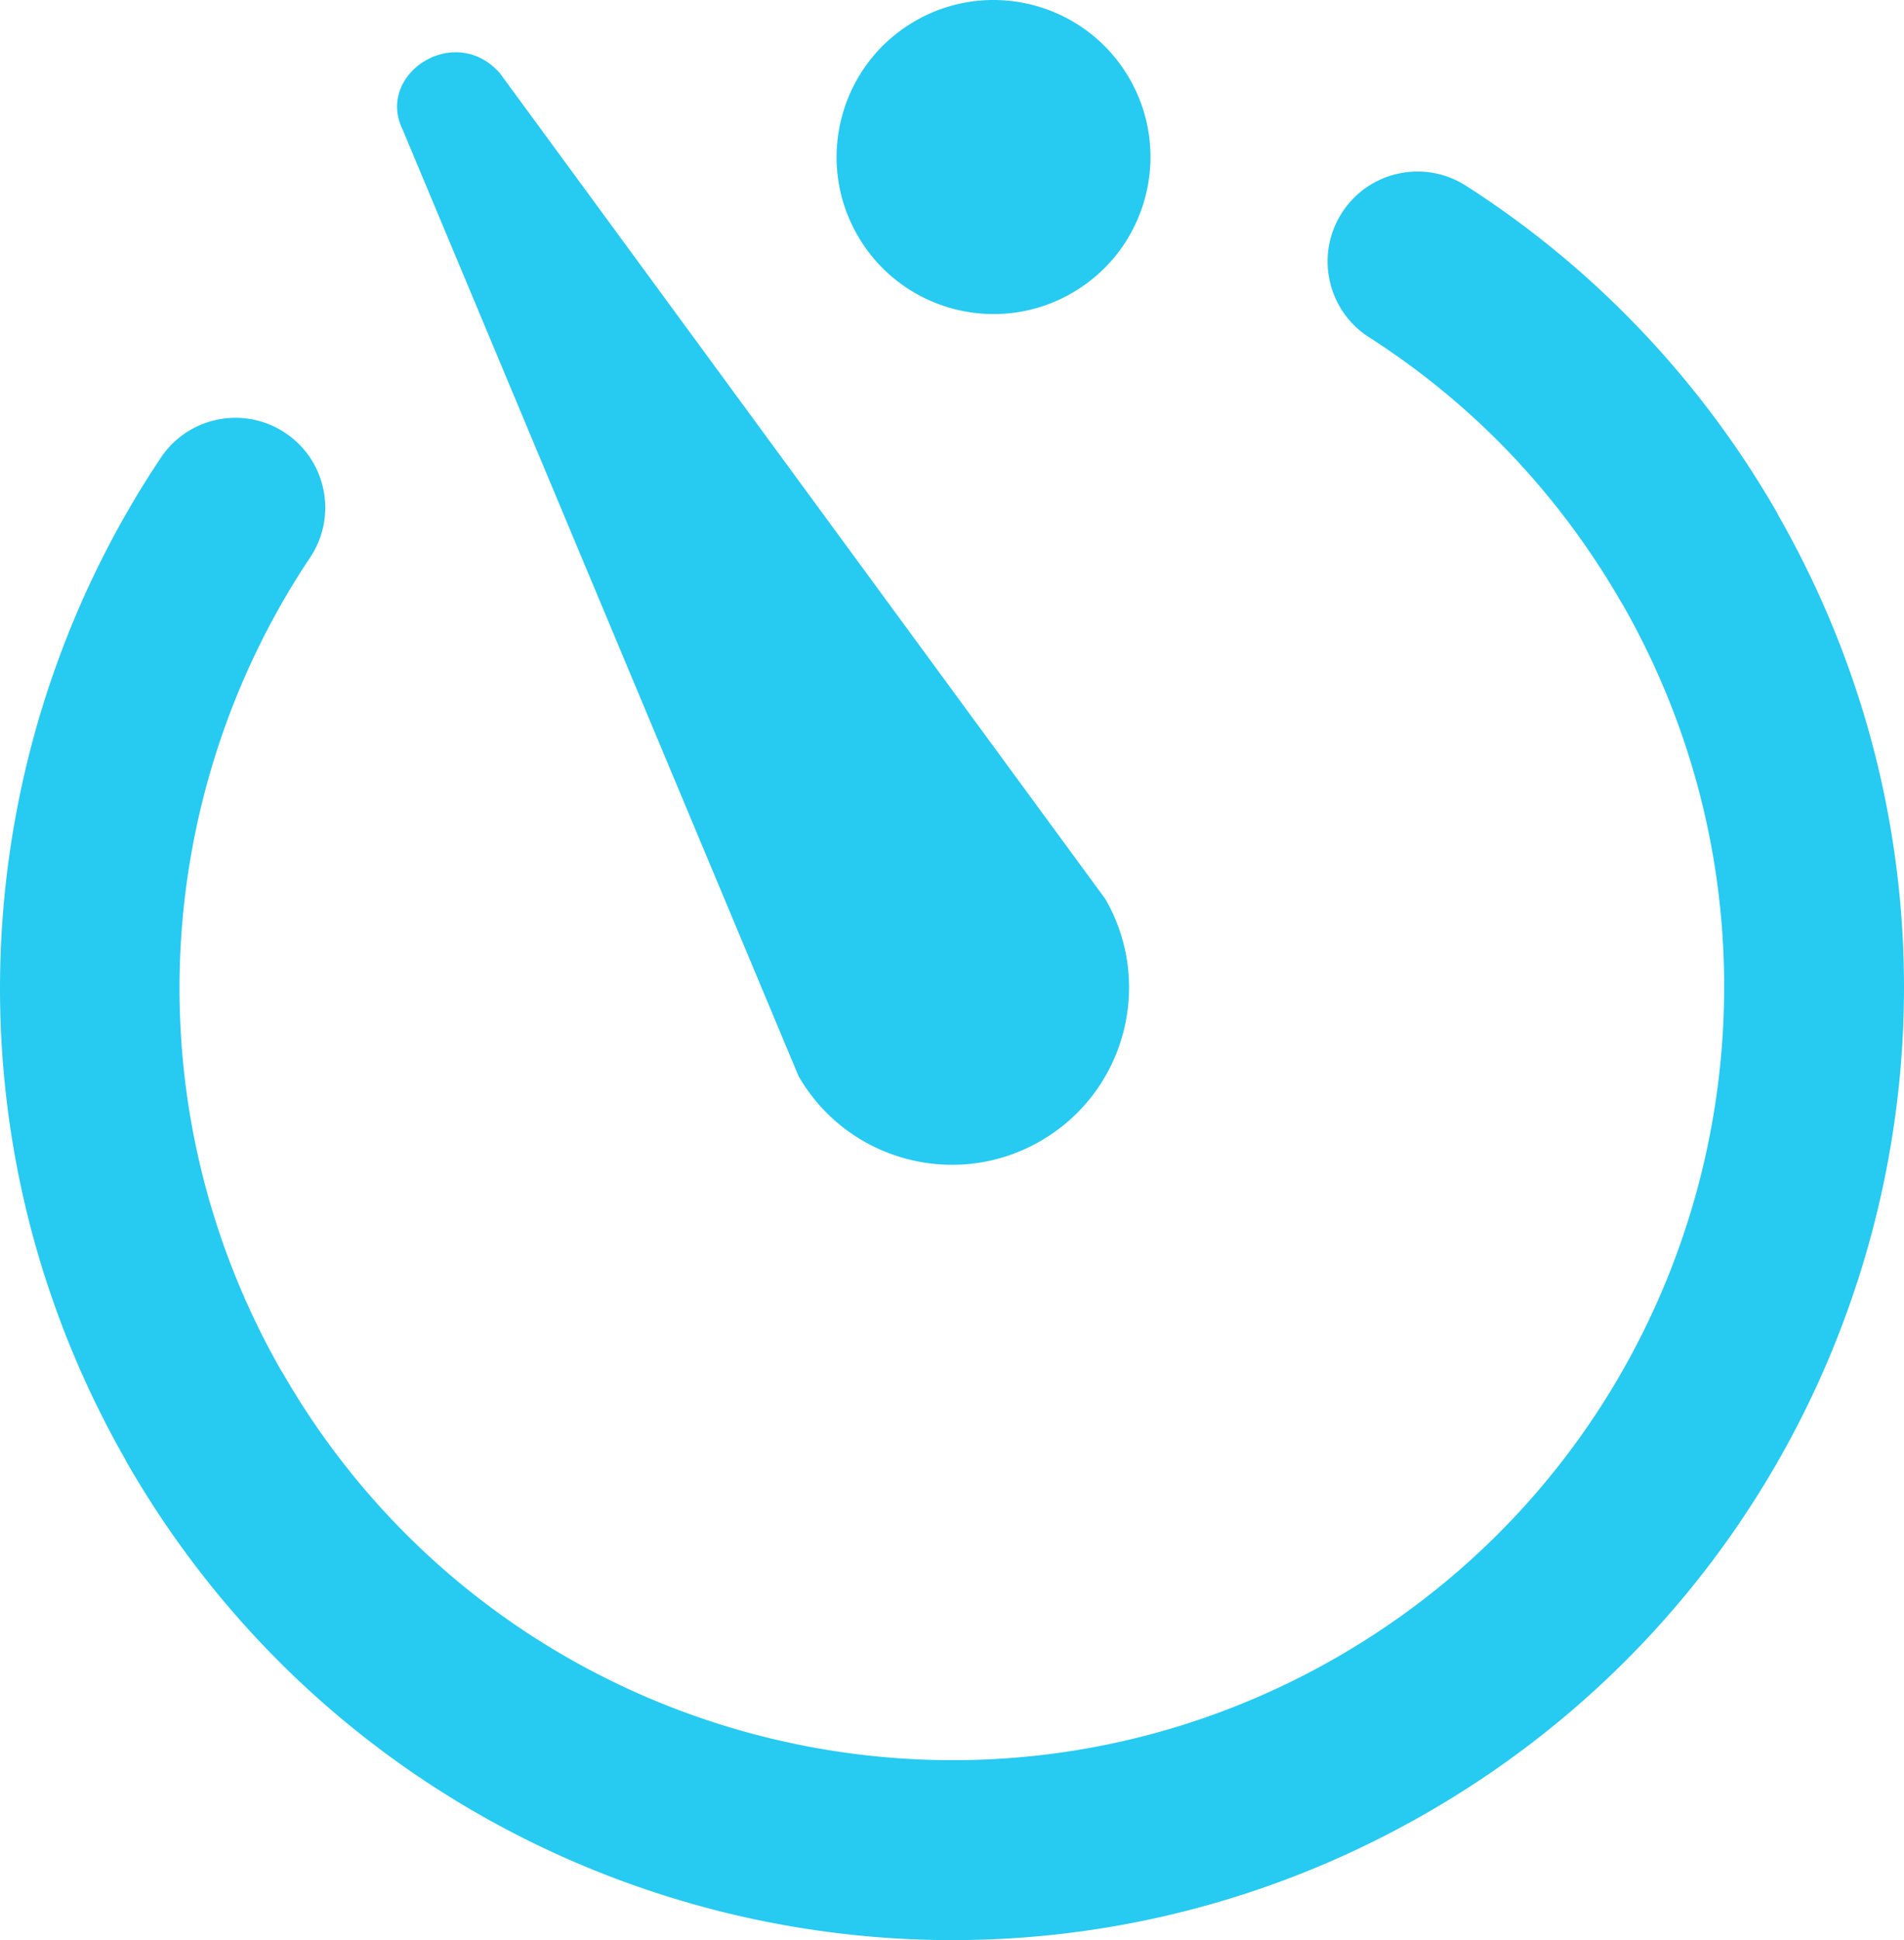 <svg xmlns="http://www.w3.org/2000/svg" shape-rendering="geometricPrecision" text-rendering="geometricPrecision" image-rendering="optimizeQuality" fill-rule="evenodd" clip-rule="evenodd" viewBox="0 0 503 512.29">
<path  fill-rule="nonzero" fill="#27CAF1" d="M361.64 89.03c-11.03-7.09-14.23-21.78-7.15-32.81 7.08-11.04 21.77-14.24 32.81-7.16a249.671 249.671 0 0 1 46.11 38.03A252.198 252.198 0 0 1 469.24 135l.78 1.47c34.05 59.82 40.9 127.75 24.39 189.37C477.75 388 437.38 443.8 377.24 478.52c-60.17 34.74-128.7 41.82-190.83 25.17-62.16-16.65-117.97-57.02-152.69-117.16l-.76-1.42C9.16 343.31-1.34 297.54.14 252.72c1.54-46.86 16.17-92.7 42.36-131.87 7.29-10.89 22.02-13.8 32.9-6.51 10.89 7.29 13.8 22.02 6.51 32.9-21.25 31.79-33.12 68.97-34.38 106.97-1.19 36.37 7.3 73.49 26.57 107.39l.7 1.13c28.16 48.79 73.45 81.54 123.88 95.05 50.45 13.52 106.03 7.81 154.77-20.33 48.78-28.17 81.54-73.45 95.05-123.88 13.41-50.07 7.9-105.19-19.66-153.67l-.68-1.1c-8.33-14.44-18.15-27.47-29.14-39-11.27-11.82-23.85-22.11-37.38-30.77zM241.75 5.56c19.82-11.45 45.18-4.65 56.63 15.18 11.44 19.83 4.65 45.18-15.18 56.63-19.82 11.45-45.18 4.65-56.63-15.18-11.45-19.83-4.65-45.18 15.18-56.63zm-135.4 28.61 104.62 249.99c12.92 22.38 41.53 30.05 63.91 17.13 22.38-12.93 30.04-41.54 17.12-63.92L132.06 19.33c-11.9-13.52-32.85.22-25.71 14.84z"/>
</svg>